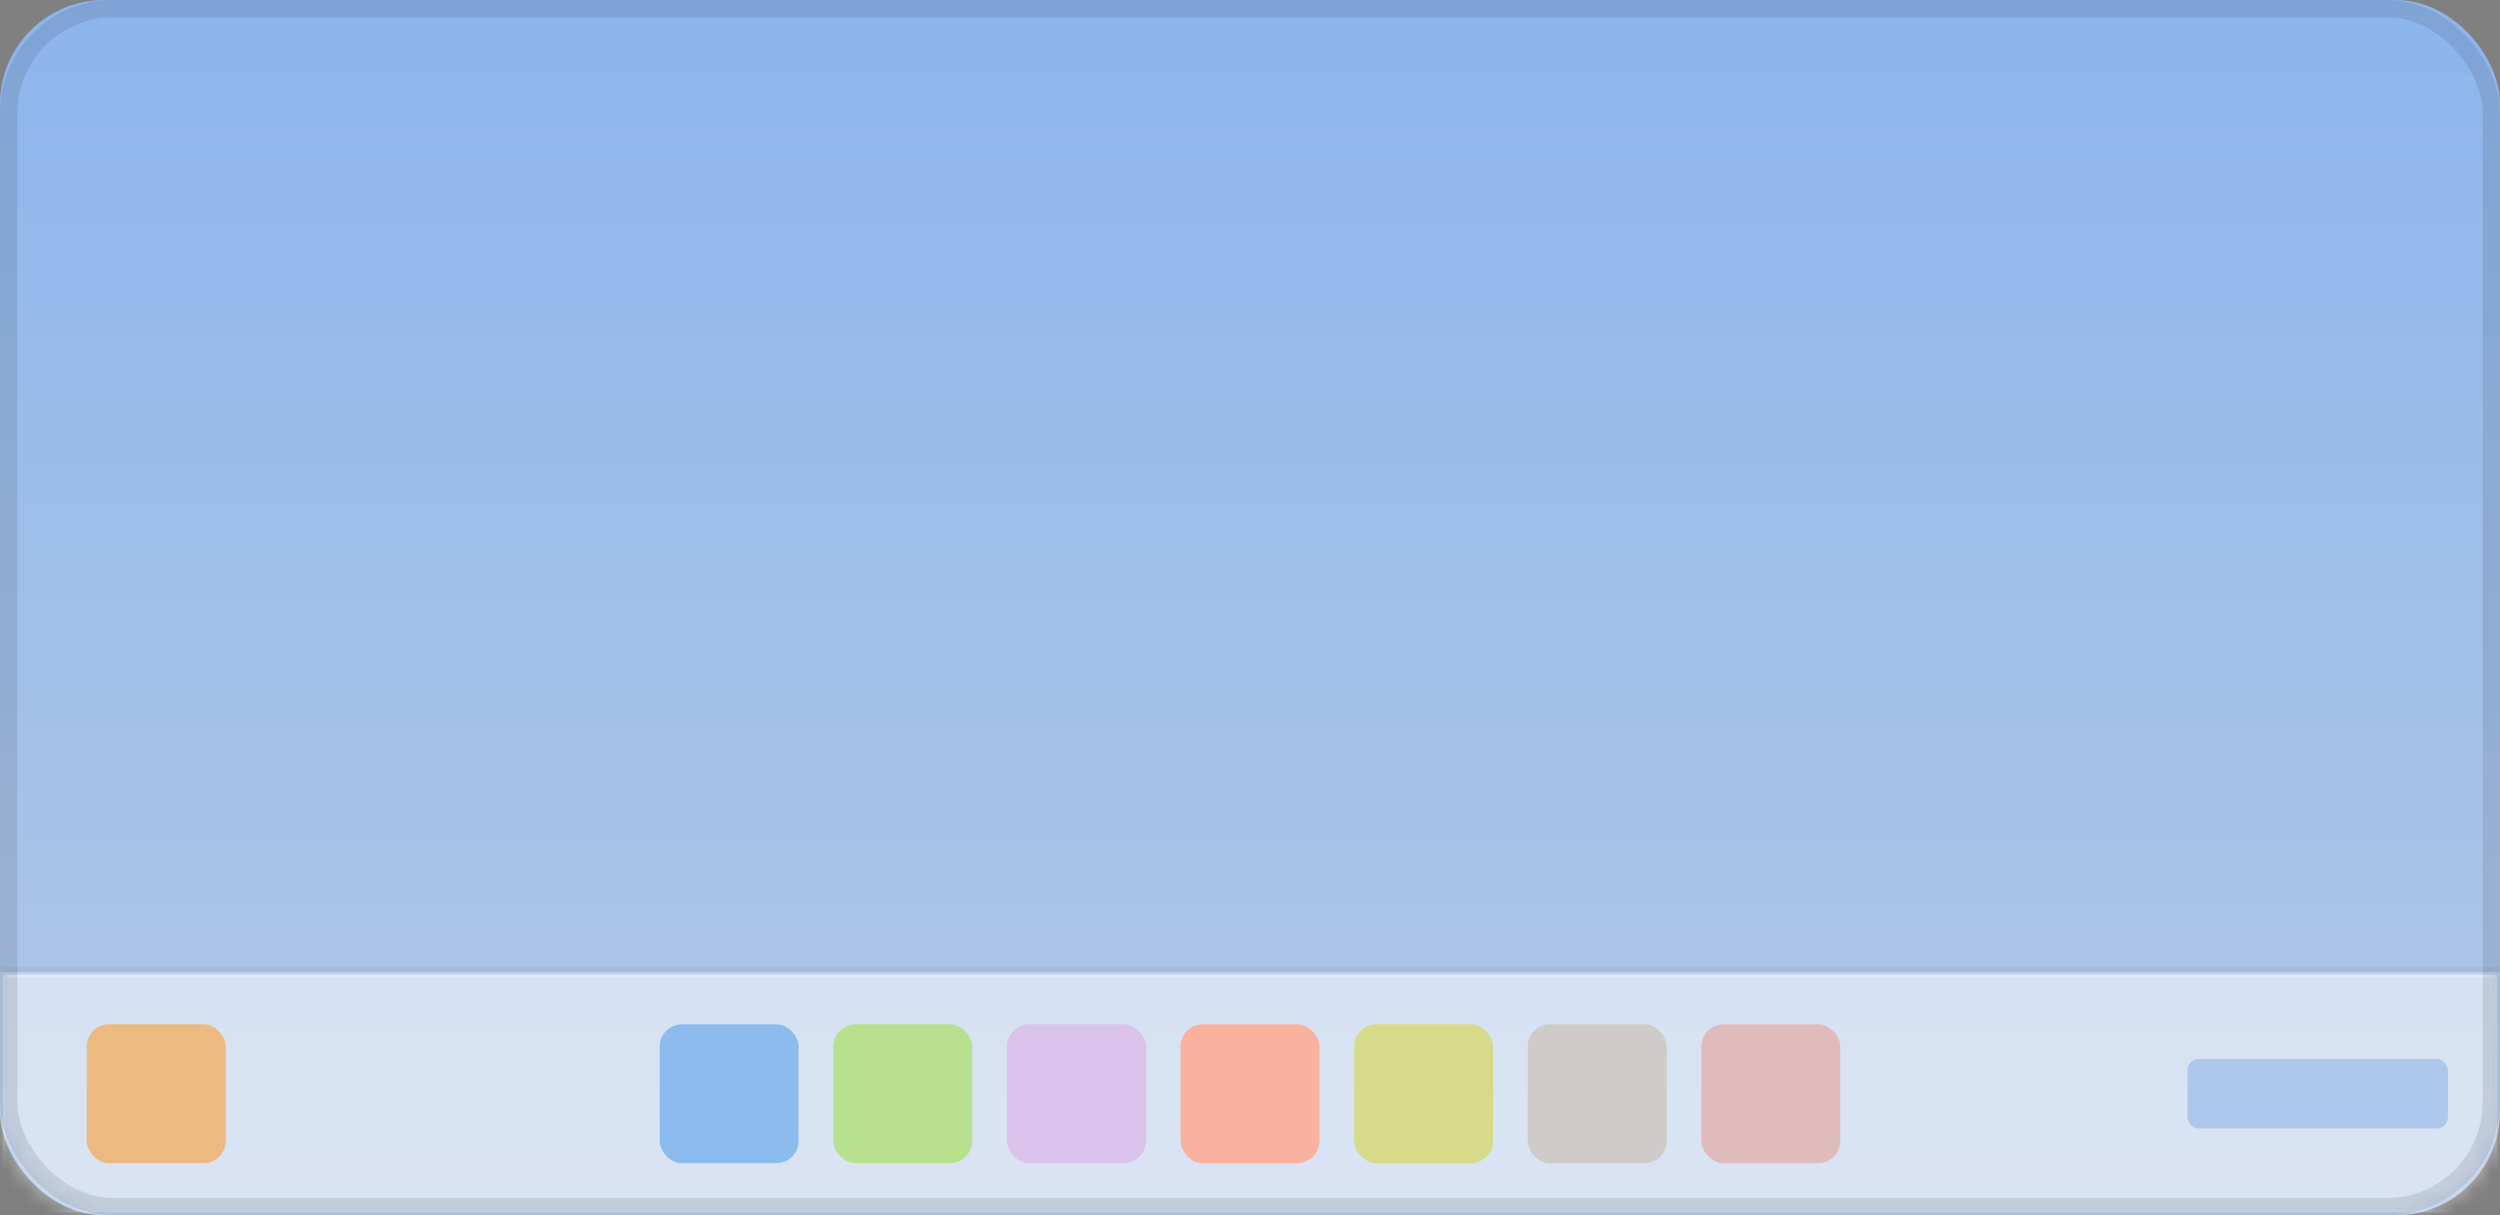 <?xml version="1.0" encoding="UTF-8"?>
<svg width="144px" height="70px" viewBox="0 0 144 70" version="1.1" xmlns="http://www.w3.org/2000/svg" xmlns:xlink="http://www.w3.org/1999/xlink">
    <rect x="0" y="0" width="144" height="70" fill="#808080" stroke="none"/>
    <title>高效-居中</title>
    <defs>
        <linearGradient x1="50%" y1="0%" x2="50%" y2="100%" id="linearGradient-1">
            <stop stop-color="#8EBCFA" offset="0%"></stop>
            <stop stop-color="#BAD1F3" offset="100%"></stop>
        </linearGradient>
        <rect id="path-2" x="0" y="0" width="144" height="70" rx="6"></rect>
        <path d="M0,0 L144,0 L144,14 C121.098,14 100.627,14 82.588,14 C64.549,14 37.02,14 0,14 L0,0 Z" id="path-4"></path>
    </defs>
    <g id="个性化" stroke="none" stroke-width="1" fill="none" fill-rule="evenodd">
        <g id="控制中心-个性化-任务栏" transform="translate(-796, -410)">
            <g id="控制中心" transform="translate(224, 275)">
                <g id="编组-5" transform="translate(180, 0)">
                    <g id="高效-居中" transform="translate(392, 135)">
                        <g id="编组-4">
                            <mask id="mask-3" fill="white">
                                <use xlink:href="#path-2"></use>
                            </mask>
                            <use id="矩形" fill-opacity="0.89" fill="url(#linearGradient-1)" xlink:href="#path-2"></use>
                            <g id="编组-10" mask="url(#mask-3)">
                                <g transform="translate(0, 56)" id="编组">
                                    <g id="矩形" stroke-width="0.32">
                                        <path stroke-opacity="0.3" stroke="#FFFFFF" d="M143.84,0.16 L143.84,13.84 L0.16,13.84 L0.16,0.16 L143.84,0.16 Z" stroke-linejoin="square" fill-opacity="0.503" fill="#FFFFFF" fill-rule="evenodd"></path>
                                        <path stroke-opacity="0.05" stroke="#000000" d="M144.16,-0.16 L144.16,14.16 L-0.16,14.16 L-0.16,-0.16 L144.16,-0.16 Z"></path>
                                    </g>
                                    <rect id="矩形" fill="#ADC7EB" x="126" y="5" width="15" height="4" rx="0.64"></rect>
                                    <rect id="矩形" fill="#ECB980" x="5" y="3" width="8" height="8" rx="1.28"></rect>
                                    <g id="编组-11" transform="translate(38, 3)">
                                        <rect id="矩形" fill="#8CBCED" x="0" y="0" width="8" height="8" rx="1.28"></rect>
                                        <rect id="矩形" fill="#B7E08F" x="10" y="0" width="8" height="8" rx="1.28"></rect>
                                        <rect id="矩形" fill="#DAC2EA" x="20" y="0" width="8" height="8" rx="1.28"></rect>
                                        <rect id="矩形" fill="#F9B29F" x="30" y="0" width="8" height="8" rx="1.28"></rect>
                                        <rect id="矩形" fill="#D7DA89" x="40" y="0" width="8" height="8" rx="1.28"></rect>
                                        <rect id="矩形" fill="#CECBC9" x="50" y="0" width="8" height="8" rx="1.28"></rect>
                                        <rect id="矩形" fill="#E0BBBB" x="60" y="0" width="8" height="8" rx="1.28"></rect>
                                    </g>
                                </g>
                            </g>
                        </g>
                        <rect id="矩形" stroke-opacity="0.1" stroke="#000000" x="0.5" y="0.5" width="143" height="69" rx="6"></rect>
                    </g>
                </g>
            </g>
        </g>
    </g>
</svg>